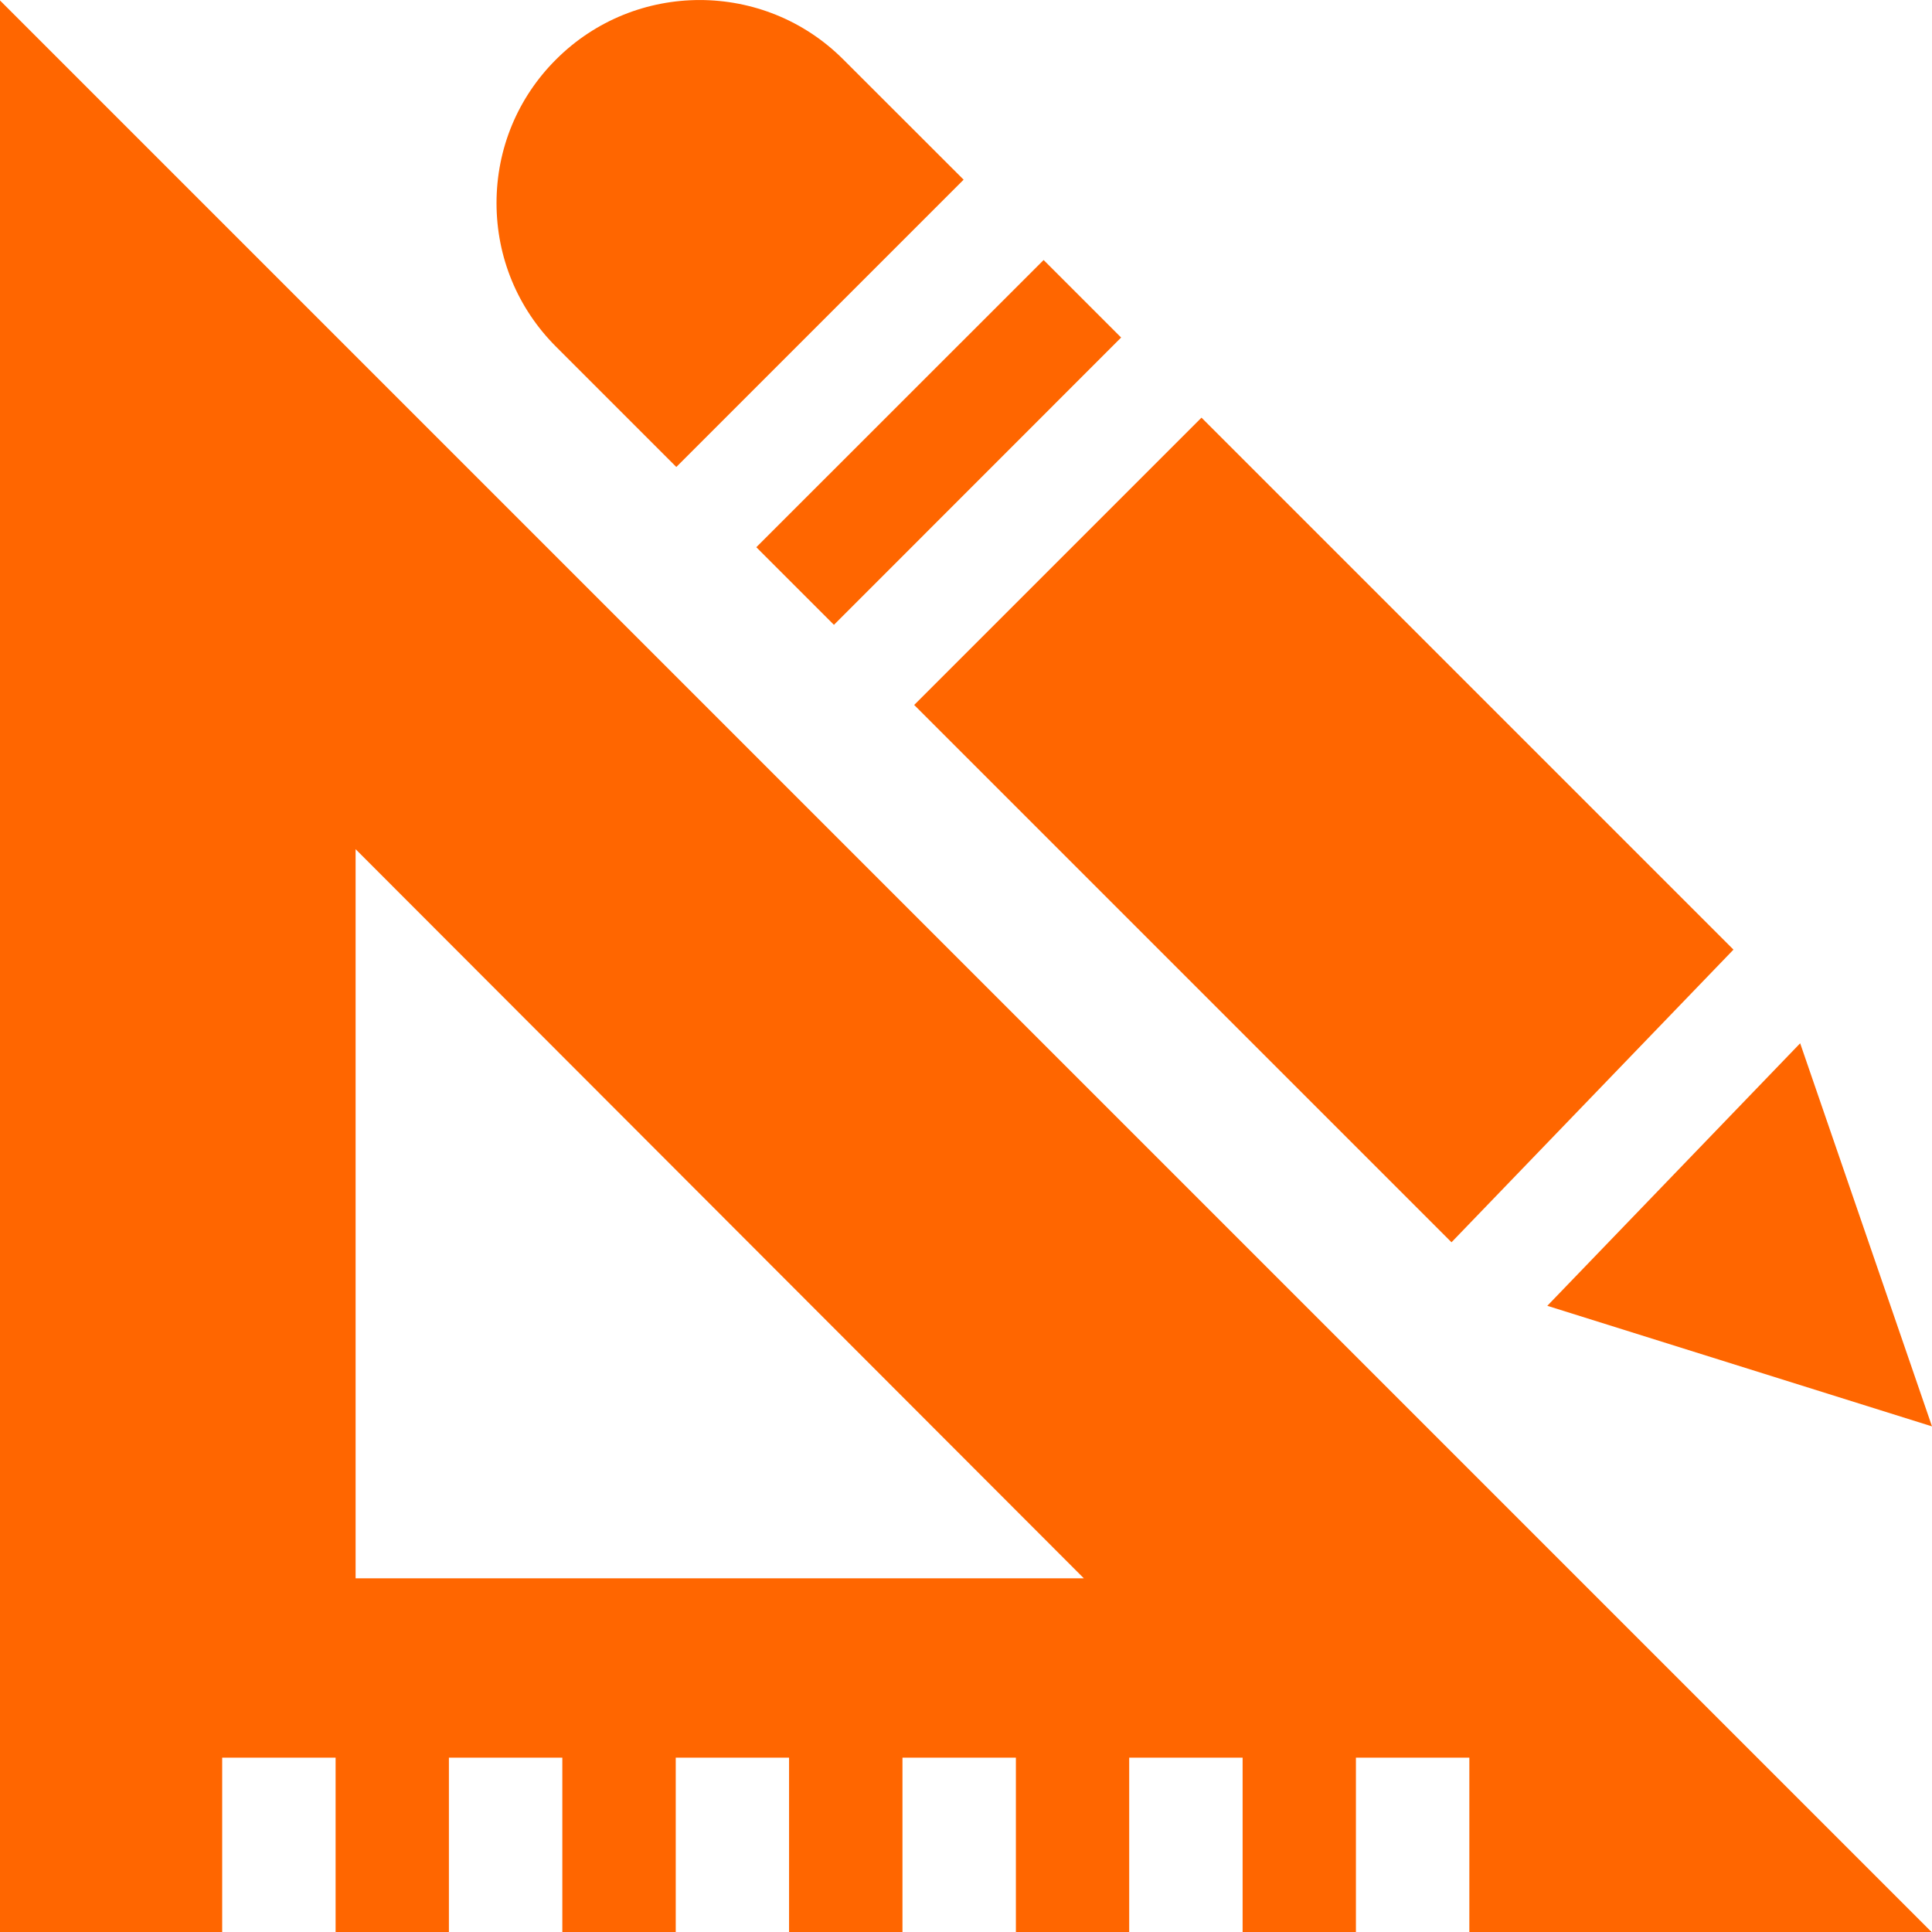 <svg width="17" height="17" viewBox="0 0 17 17" fill="none" xmlns="http://www.w3.org/2000/svg">
<g clip-path="url(#clip0)">
<path d="M17 12.551L15.84 9.18L13.615 11.49L17 12.551Z" fill="#FF6600"/>
<path d="M6.655 4.815L9.183 2.288L9.865 2.97L7.338 5.498L6.655 4.815Z" fill="#FF6600"/>
<path d="M12.772 10.931L15.253 8.356L10.572 3.675L8.044 6.203L12.772 10.931Z" fill="#FF6600"/>
<path d="M5.951 4.109L8.479 1.581L7.42 0.523C6.724 -0.174 5.59 -0.174 4.893 0.523C4.555 0.86 4.369 1.309 4.369 1.787C4.369 2.264 4.555 2.713 4.893 3.051L5.951 4.109Z" fill="#FF6600"/>
<path d="M0 17.001H1.955V15.466H2.953V17.001H3.95V15.466H4.948V17.001H5.946V15.466H6.943V17.001H7.941V15.466H8.939V17.001H9.936V15.466H10.934V17.001H11.931V15.466H12.929V17.001H16.997L0 0.004V17.001ZM3.129 7.472L9.537 13.888H3.129V7.472Z" fill="#FF6600"/>
</g>
<defs>
<clipPath id="clip0">
<rect width="17" height="17" fill="white"/>
</clipPath>
</defs>
</svg>
